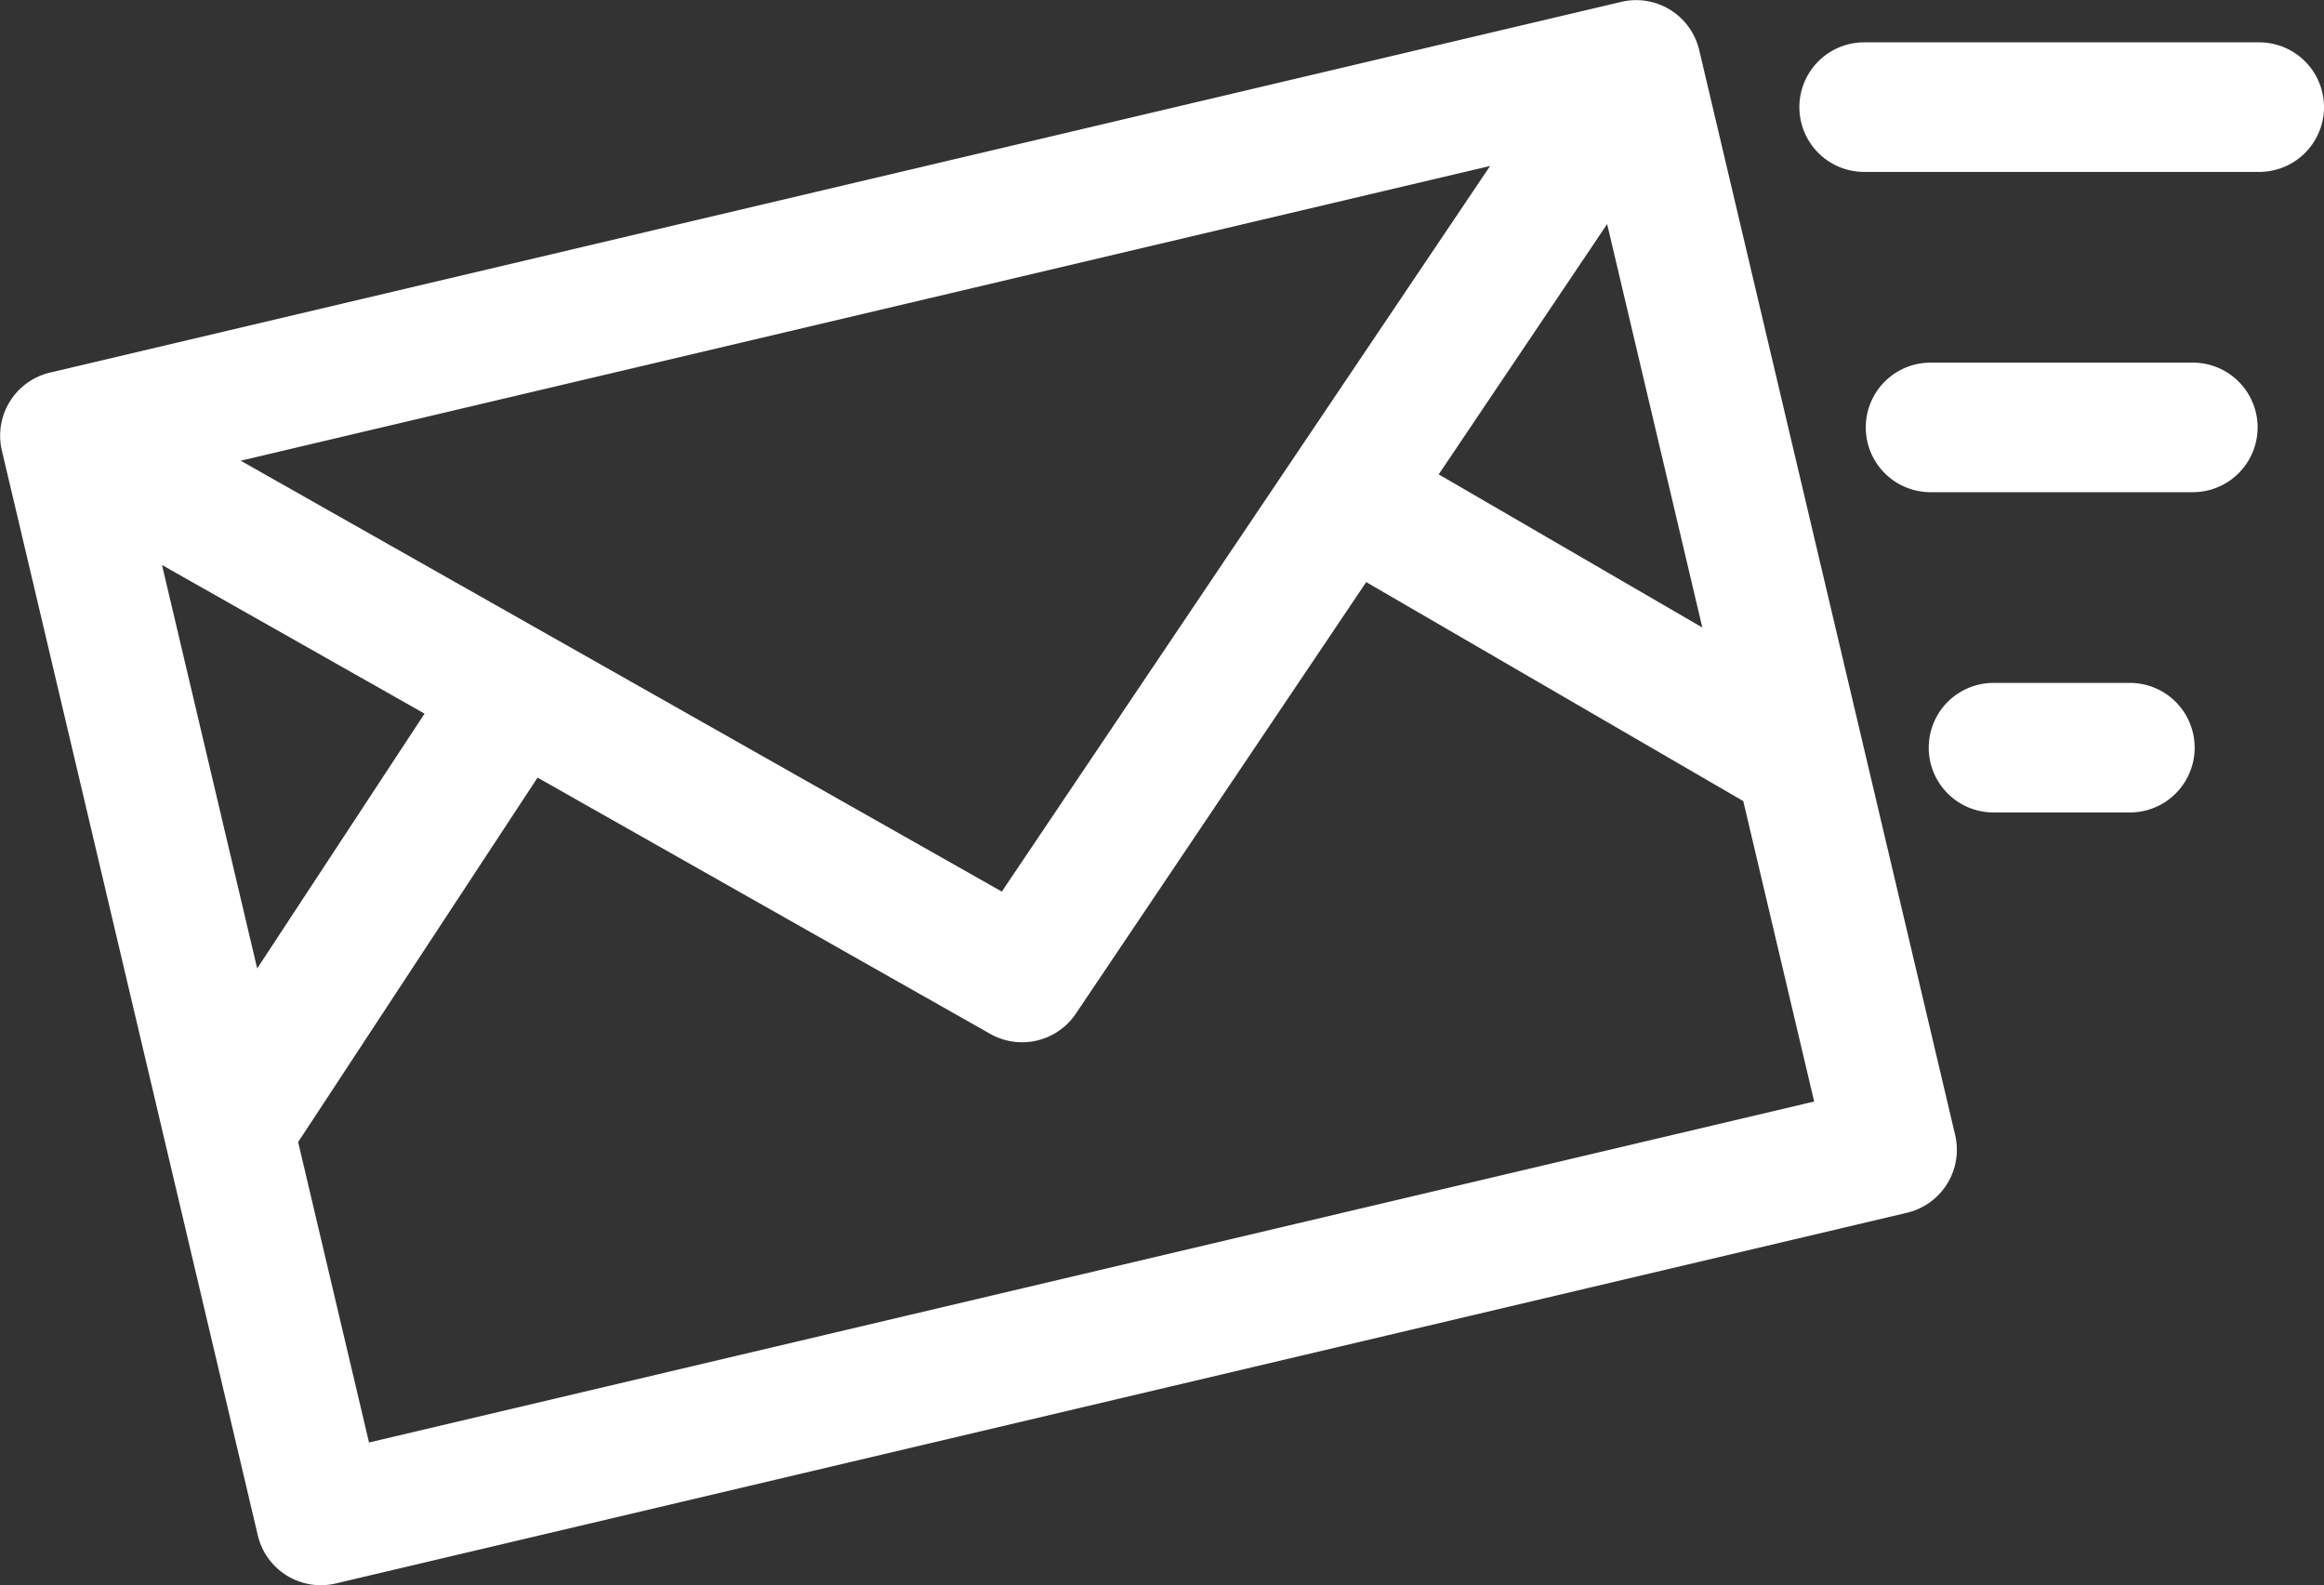 <svg xmlns="http://www.w3.org/2000/svg" width="613.037" height="418.147" viewBox="0 0 613.037 418.147">
  <rect x="0" y="0" width="613.037" height="418.147" fill="#333333" stroke="none"/>
  <g id="send-message-svgrepo-com" transform="translate(0.537 -96.908)">
    <g id="Group_109" data-name="Group 109">
      <path id="Path_84" data-name="Path 84" d="M447.2,110.224a16.586,16.586,0,0,0-19.953-12.336L12.778,195.675A16.588,16.588,0,0,0,.443,215.628l67.51,286.145a16.575,16.575,0,0,0,19.954,12.336l414.468-97.783a16.588,16.588,0,0,0,12.335-19.953Zm2.062,153.222-71-41.241,45.365-67.419Zm-407.815-18.5,70.718,40.033L67.085,353.611ZM61.6,218.24,393.657,139.9,263.887,332.752ZM96.433,478.01,77.572,398.071,141.1,301.363l119.807,67.821a16.578,16.578,0,0,0,21.932-5.174L359.7,249.788,459.752,307.9l18.86,79.939Z" fill="#fff" stroke="#fff" stroke-width="1"/>
      <path id="Path_85" data-name="Path 85" d="M595.413,108.58H491.2a16.587,16.587,0,1,0,0,33.174H595.413a16.587,16.587,0,0,0,0-33.174Z" fill="#fff" stroke="#fff" stroke-width="1"/>
      <path id="Path_86" data-name="Path 86" d="M577.9,193.062H508.714a16.587,16.587,0,0,0,0,33.174H577.9a16.587,16.587,0,0,0,0-33.174Z" fill="#fff" stroke="#fff" stroke-width="1"/>
      <path id="Path_87" data-name="Path 87" d="M561.295,277.544H525.321a16.587,16.587,0,1,0,0,33.174h35.974a16.587,16.587,0,0,0,0-33.174Z" fill="#fff" stroke="#fff" stroke-width="1"/>
    </g>
  </g>
</svg>

